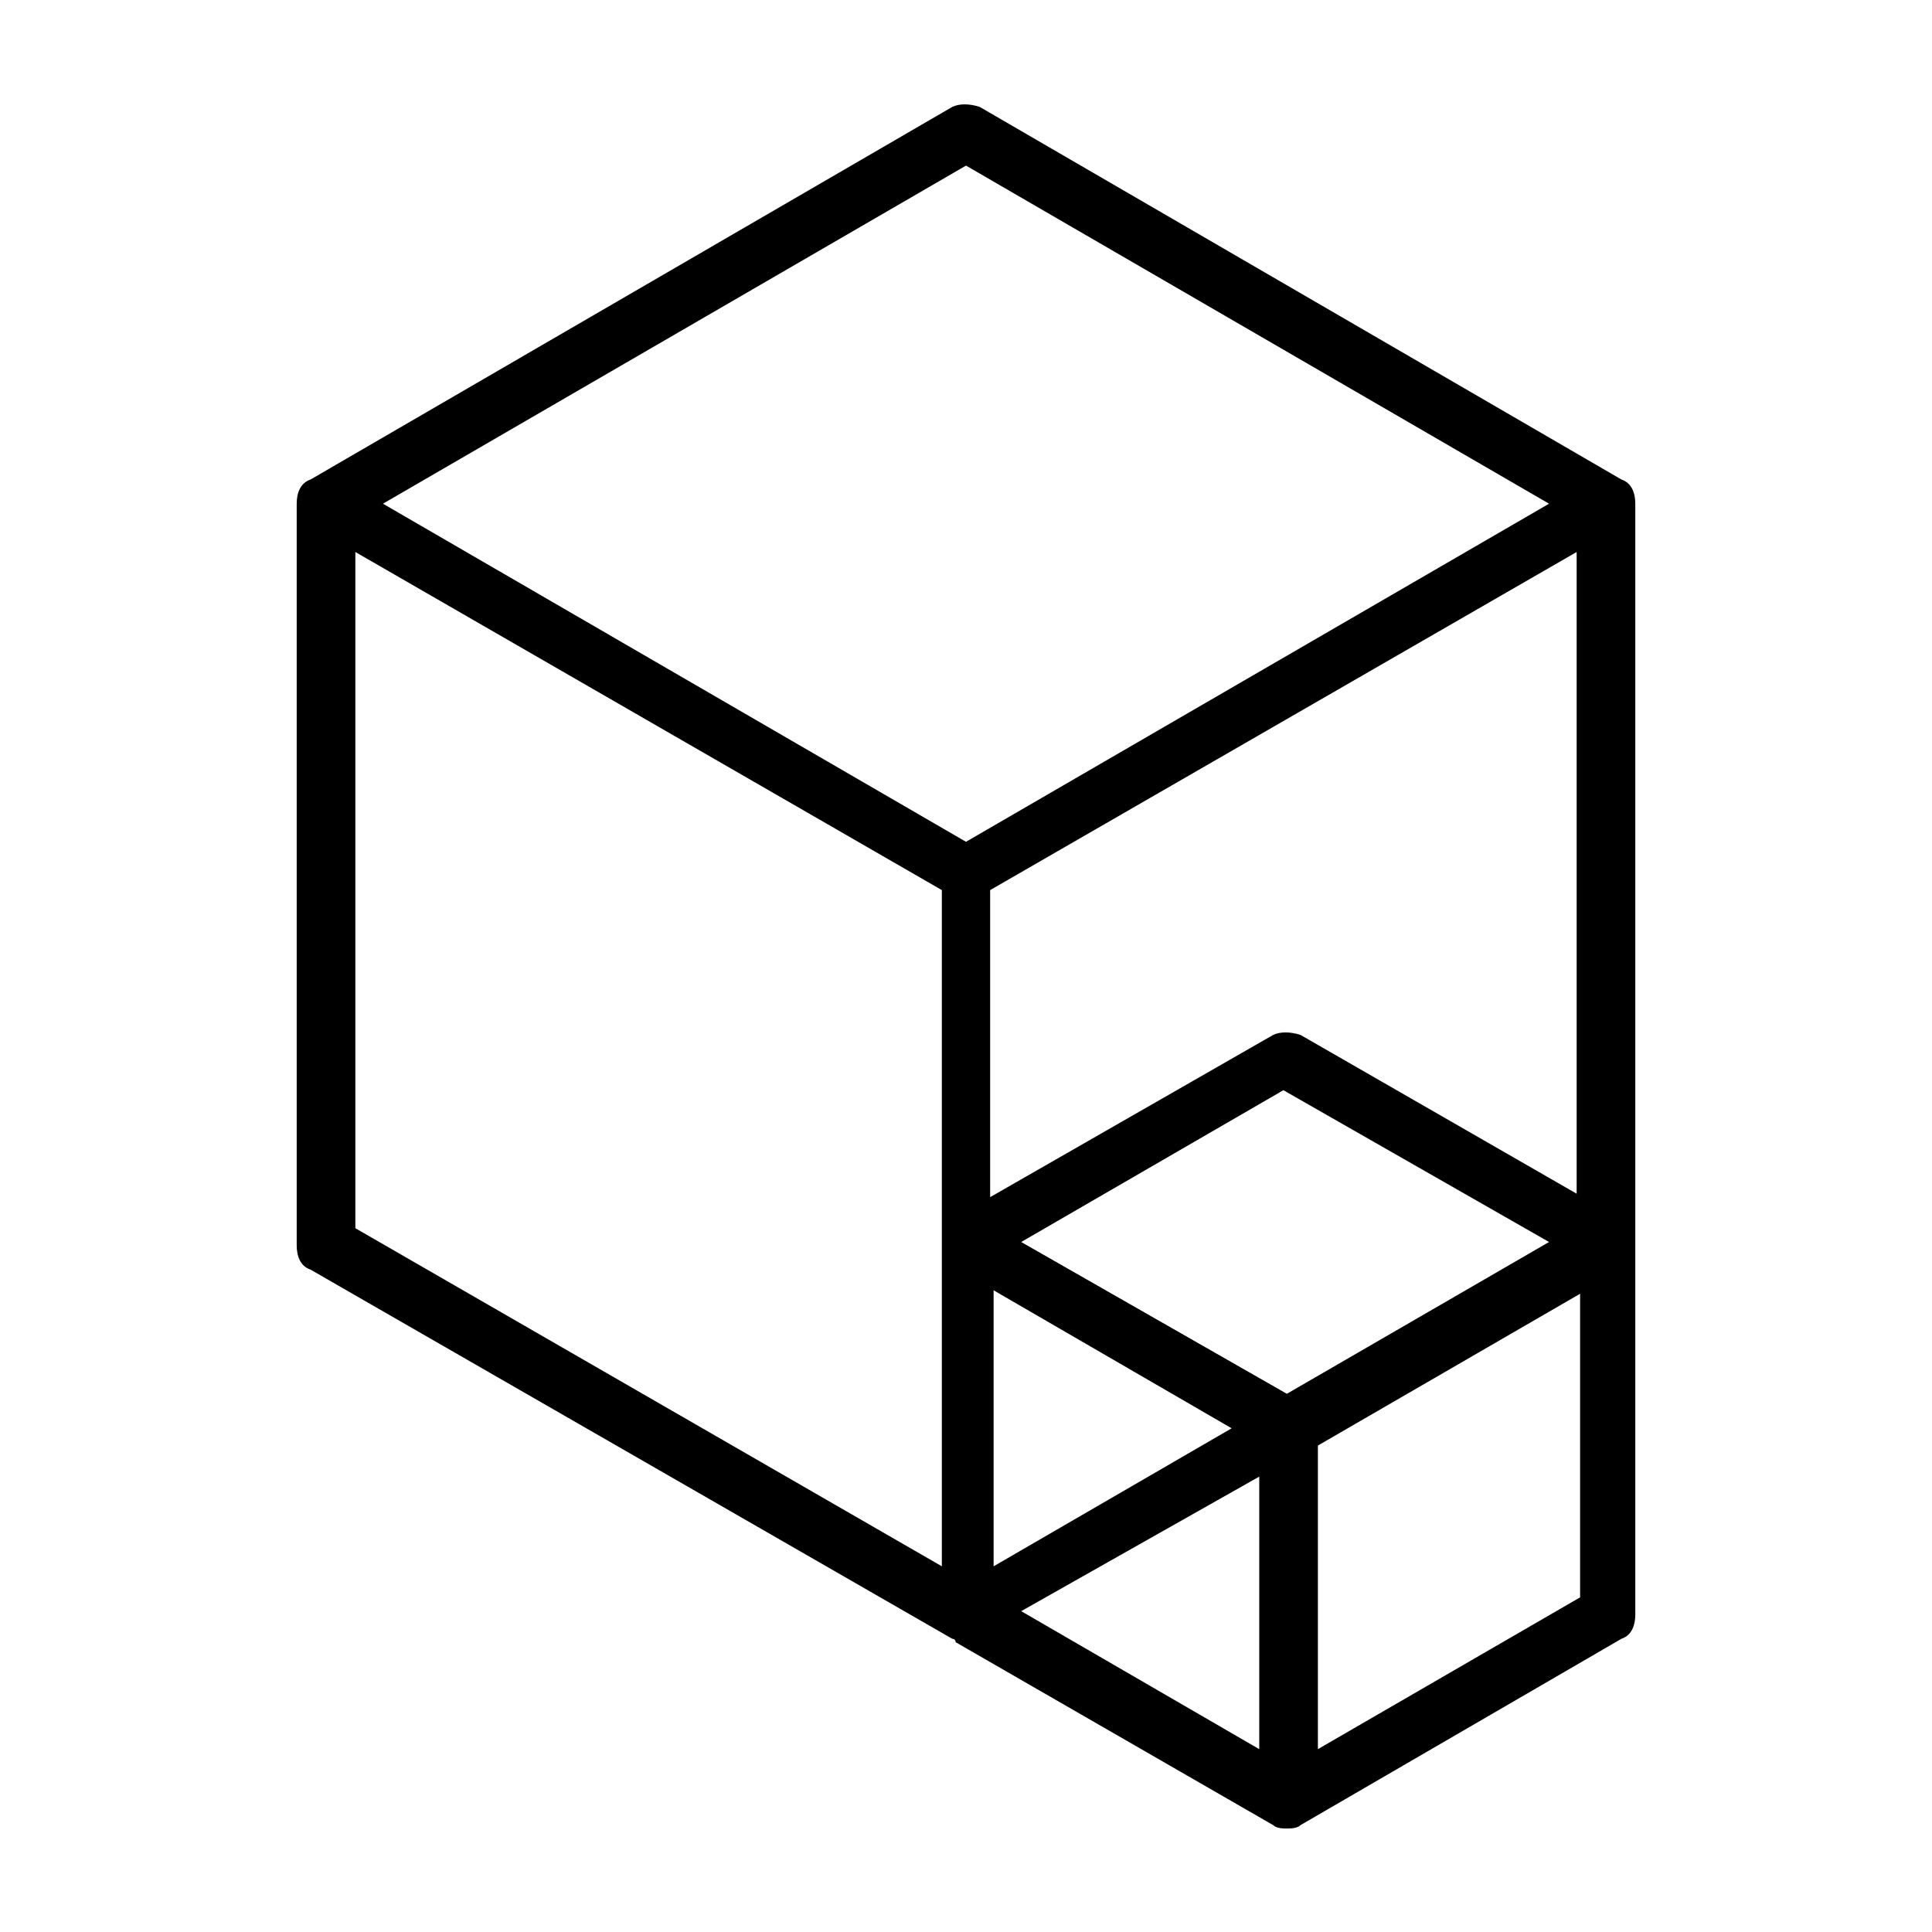 <?xml version="1.0" encoding="utf-8"?>
<!-- Generator: Adobe Illustrator 19.1.0, SVG Export Plug-In . SVG Version: 6.00 Build 0)  -->
<svg version="1.1" id="Layer_1" xmlns="http://www.w3.org/2000/svg" xmlns:xlink="http://www.w3.org/1999/xlink" x="0px" y="0px"
	 viewBox="0 0 56 56" enable-background="new 0 0 56 56" xml:space="preserve">
<path d="M47,13.9L28.4,3.1c-0.3-0.1-0.6-0.1-0.8,0L9,13.9c-0.3,0.1-0.4,0.4-0.4,0.7v21.5c0,0.3,0.1,0.6,0.4,0.7l18.6,10.7
	c0,0,0.1,0,0.1,0.1l9.2,5.3C37,53,37.2,53,37.3,53s0.3,0,0.4-0.1l9.3-5.4c0.3-0.1,0.4-0.4,0.4-0.7V36.1l0,0V14.6
	C47.4,14.3,47.3,14,47,13.9z M35.7,41.4l-6.9,4v-8L35.7,41.4z M29.6,36l7.6-4.4l7.7,4.4l-7.6,4.4L29.6,36z M37.7,30
	c-0.3-0.1-0.6-0.1-0.8,0l-8.2,4.7v-8.9l17-9.8v18.6L37.7,30z M36.5,42.8v7.9l-6.9-4L36.5,42.8z M28,4.8l16.9,9.8L28,24.4l-16.9-9.8
	L28,4.8z M10.3,16l17,9.8V36v9.4l-17-9.8C10.3,35.6,10.3,16,10.3,16z M38.2,50.7v-8.8l7.6-4.4v8.8L38.2,50.7z"/>
</svg>
